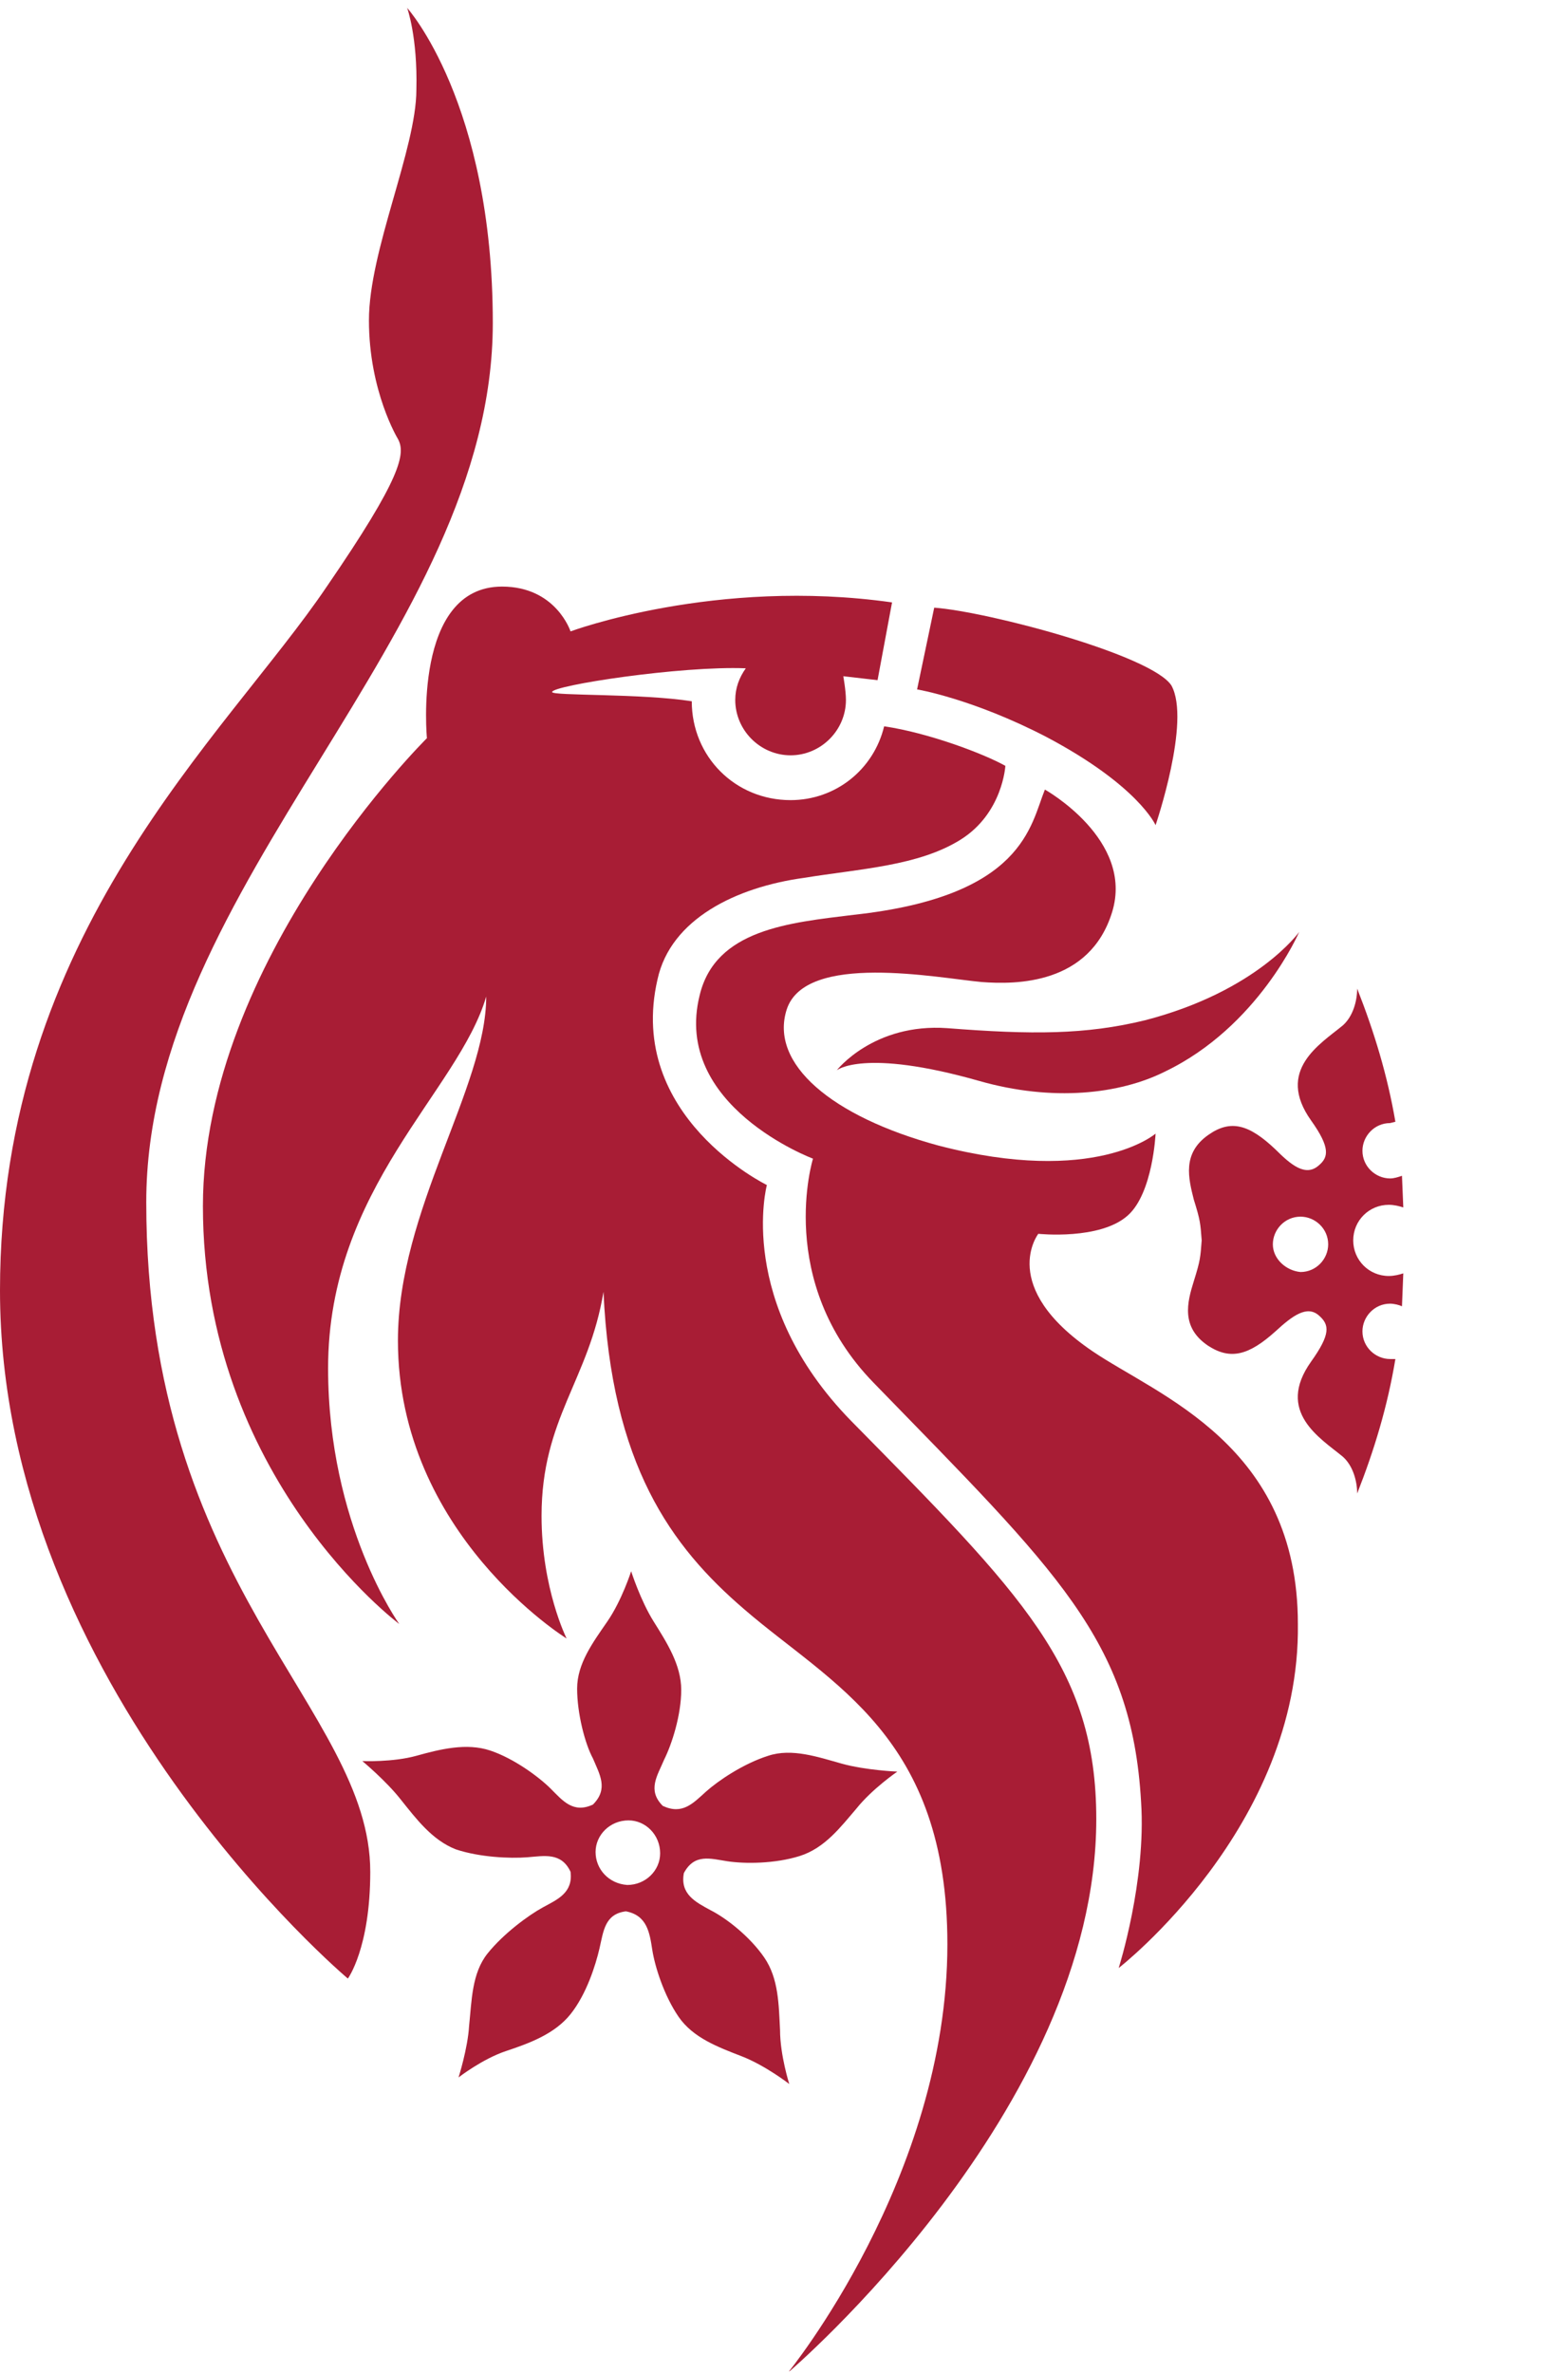 <?xml version="1.0" encoding="utf-8"?>
<!-- Generator: Adobe Illustrator 17.1.0, SVG Export Plug-In . SVG Version: 6.00 Build 0)  -->
<!DOCTYPE svg PUBLIC "-//W3C//DTD SVG 1.1//EN" "http://www.w3.org/Graphics/SVG/1.1/DTD/svg11.dtd">
<svg version="1.1" id="Layer_1" xmlns="http://www.w3.org/2000/svg" xmlns:xlink="http://www.w3.org/1999/xlink" x="0px" y="0px"
	 viewBox="0 0 119 180" enable-background="new 0 0 119 180" xml:space="preserve">
<g>
	<defs>
		<rect id="SVGID_1_" width="419" height="180"/>
	</defs>
	<clipPath id="SVGID_2_">
		<use xlink:href="#SVGID_1_"  overflow="visible"/>
	</clipPath>
	<path clip-path="url(#SVGID_2_)" fill="#A81D35" d="M30.9,0.6c0,0,6.5,7.2,6.5,23.9c0,23.7-26.3,42.5-26.3,66.7
		c0,29.2,17,38.4,17,50.8c0,5.8-1.7,8.1-1.7,8.1S0,127.9,0,97.9c0-27.2,17.1-42,24.8-53.4c5.7-8.3,6-10.1,5.4-11.2
		c0,0-2.2-3.6-2.2-9c0-5.3,3.6-13,3.6-17.5C31.7,2.8,30.9,0.6,30.9,0.6"/>
	<path clip-path="url(#SVGID_2_)" fill="#A81D35" d="M88.9,52c-1.5-2.3-13.9-5.6-18-5.9l-1.3,6.2c0,0,4.2,0.7,9.8,3.6
		c7,3.7,8.3,6.7,8.3,6.7S90.4,54.7,88.9,52"/>
	<path clip-path="url(#SVGID_2_)" fill="#A81D35" d="M84.9,149.3c0,0,2.1-6.6,1.7-12.6c-0.7-12.3-6.4-17.5-20.3-31.8
		c-7.5-7.7-4.6-17-4.6-17s-10.7-4-8.6-12.4c1.2-5,6.8-5.5,11.7-6.1c12.9-1.4,13.4-6.8,14.5-9.5c0,0,6.8,3.8,5.1,9.3
		c-1.7,5.5-7.3,5.5-9.9,5.3c-3.3-0.3-13.4-2.3-14.8,2.1c-1.3,4.1,3.4,8.1,11.5,10.3C83.1,90,87.7,86,87.7,86s-0.2,4.5-2.1,6.2
		c-2.1,1.9-6.8,1.4-6.8,1.4s-3.1,4,4.1,8.9c5,3.4,15.6,7.1,15.6,20.7C98.7,138.6,84.9,149.3,84.9,149.3"/>
</g>
<g>
	<defs>
		<rect id="SVGID_3_" y="0.6" width="418.2" height="179.3"/>
	</defs>
	<clipPath id="SVGID_4_">
		<use xlink:href="#SVGID_3_"  overflow="visible"/>
	</clipPath>
	<g clip-path="url(#SVGID_4_)">
		<defs>
			<rect id="SVGID_5_" width="419" height="180"/>
		</defs>
		<clipPath id="SVGID_6_">
			<use xlink:href="#SVGID_5_"  overflow="visible"/>
		</clipPath>
		<path clip-path="url(#SVGID_6_)" fill="#A81D35" d="M63.5,81.2c0,0,2.8-3.6,8.4-3.2c6.4,0.5,10.5,0.5,15-0.6
			c8.5-2.2,11.7-6.7,11.7-6.7s-3.1,7.2-10.2,10.6C85,83,79.9,83.6,74.3,82C65.5,79.5,63.5,81.2,63.5,81.2"/>
		<path clip-path="url(#SVGID_6_)" fill="#A81D35" d="M67.1,55.1c3.4,0.5,7.6,2.1,9.2,3c0,0-0.2,3.6-3.4,5.6
			c-3.2,2-7.6,2.2-11.9,2.9c-5.1,0.7-10.1,3.1-11.1,7.7c-2.4,10.4,8.3,15.6,8.3,15.6s-2.4,8.9,6.4,17.9
			C77.6,121,83.2,126.5,83.2,138c0,22.1-23.4,42-23.4,42s12.1-14.8,12.1-32.5c0-15.8-8.8-19.7-15.4-25.4c-5.6-4.8-10.1-11-10.7-24.1
			c-1.1,6.7-4.7,9.6-4.7,17c0,5.5,1.9,9.3,1.9,9.3s-12.8-7.9-12.8-22.6c0-9.9,6.7-19.2,6.7-26.1c-2.1,7.2-12,14.5-12,28.2
			c0,11.9,5.4,19.4,5.4,19.4s-14.9-11.1-14.9-31.7c0-18.7,17-35.5,17-35.5s-1.1-11.5,5.7-11.5c4.1,0,5.2,3.4,5.2,3.4
			s11-4.1,24.4-2.2l-1.1,5.9l-2.6-0.3c0,0,0.2,1.1,0.2,1.8c0,2.3-1.9,4.2-4.2,4.2c-2.3,0-4.2-1.9-4.2-4.2c0-0.9,0.3-1.7,0.8-2.4
			c-4.9-0.2-14.7,1.3-14.7,1.8c0,0.3,6.8,0.1,10.6,0.7c0,4.2,3.3,7.5,7.5,7.5C63.4,60.7,66.3,58.4,67.1,55.1"/>
	</g>
</g>
<g>
	<defs>
		<rect id="SVGID_7_" width="419" height="180"/>
	</defs>
	<clipPath id="SVGID_8_">
		<use xlink:href="#SVGID_7_"  overflow="visible"/>
	</clipPath>
	<path clip-path="url(#SVGID_8_)" fill="#A81D35" d="M45.2,140.5c0-1.3,1.1-2.4,2.5-2.4c1.3,0,2.4,1.1,2.4,2.5
		c0,1.3-1.1,2.4-2.5,2.4C46.2,142.9,45.2,141.8,45.2,140.5 M34.8,157.6c0,0,1.8-1.4,3.6-2c1.8-0.6,3.7-1.3,4.9-2.8
		c1.2-1.5,1.9-3.7,2.2-5c0.3-1.3,0.4-2.6,2-2.8c1.6,0.3,1.8,1.6,2,2.9c0.2,1.3,0.9,3.5,2,5.1c1.1,1.6,3,2.3,4.8,3
		c1.8,0.7,3.6,2.1,3.6,2.1s-0.7-2.2-0.7-4.1c-0.1-1.9-0.1-3.9-1.2-5.5c-1.1-1.6-2.9-3-4.1-3.6c-1.1-0.6-2.3-1.2-2-2.8
		c0.8-1.5,2-1.1,3.3-0.9c1.3,0.2,3.6,0.2,5.5-0.4c1.9-0.6,3.1-2.2,4.3-3.6c1.2-1.5,3.1-2.8,3.1-2.8s-2.4-0.1-4.2-0.6
		c-1.8-0.5-3.8-1.2-5.6-0.6c-1.9,0.6-3.8,1.9-4.7,2.7c-1,0.9-1.8,1.8-3.3,1.1c-1.2-1.2-0.4-2.3,0.1-3.5c0.6-1.2,1.3-3.4,1.3-5.3
		c0-1.9-1.1-3.6-2.1-5.2c-1-1.6-1.7-3.8-1.7-3.8s-0.7,2.2-1.8,3.8c-1.1,1.6-2.3,3.2-2.3,5.1c0,1.9,0.6,4.2,1.2,5.3
		c0.5,1.2,1.2,2.3,0,3.5c-1.5,0.7-2.3-0.3-3.2-1.2c-0.9-0.9-2.8-2.3-4.6-2.9c-1.8-0.6-3.8-0.1-5.6,0.4c-1.8,0.5-4.1,0.4-4.1,0.4
		s1.8,1.5,2.9,2.9c1.2,1.5,2.4,3.1,4.2,3.8c1.8,0.6,4.1,0.7,5.4,0.6c1.3-0.1,2.6-0.4,3.3,1.1c0.2,1.6-1,2.1-2.1,2.7
		c-1.1,0.6-3,2-4.2,3.5c-1.2,1.5-1.2,3.6-1.4,5.5C35.5,155.4,34.8,157.6,34.8,157.6"/>
	<path clip-path="url(#SVGID_8_)" fill="#A81D35" d="M96.6,94.4c0-1.1,0.9-2.1,2.1-2.1c1.1,0,2.1,0.9,2.1,2.1c0,1.1-0.9,2.1-2.1,2.1
		C97.6,96.4,96.6,95.5,96.6,94.4 M106.4,89.2c-0.3,0.1-0.6,0.2-0.9,0.2c-1.1,0-2.1-0.9-2.1-2.1c0-1.1,0.9-2.1,2.1-2.1l0.4-0.1
		c-0.6-3.5-1.6-6.8-2.9-10.1c0,0.9-0.3,2.1-1.1,2.8c-1.7,1.4-5.1,3.4-2.4,7.2c1.5,2.1,1.3,2.8,0.6,3.4c-1,0.9-2.1,0-3.3-1.2
		c-2-1.9-3.4-2.3-5.1-1.1c-2,1.4-1.5,3.3-1.1,4.9c0.5,1.6,0.5,1.8,0.6,3.1c-0.1,1.3-0.1,1.5-0.6,3.1c-0.5,1.6-1,3.5,1.1,4.9
		c1.7,1.1,3.1,0.7,5.1-1.1c1.3-1.2,2.4-2,3.3-1.2c0.8,0.7,0.9,1.4-0.6,3.5c-2.7,3.8,0.7,5.8,2.4,7.2c0.8,0.7,1.1,1.9,1.1,2.8
		c1.3-3.3,2.3-6.6,2.9-10.2l-0.4,0c-1.1,0-2.1-0.9-2.1-2.1c0-1.1,0.9-2.1,2.1-2.1c0.3,0,0.7,0.1,0.9,0.2l0.1-2.5
		c-0.3,0.1-0.7,0.2-1.1,0.2c-1.5,0-2.7-1.2-2.7-2.7c0-1.5,1.2-2.7,2.7-2.7c0.4,0,0.8,0.1,1.1,0.2L106.4,89.2z"/>	
</g>
</svg>
